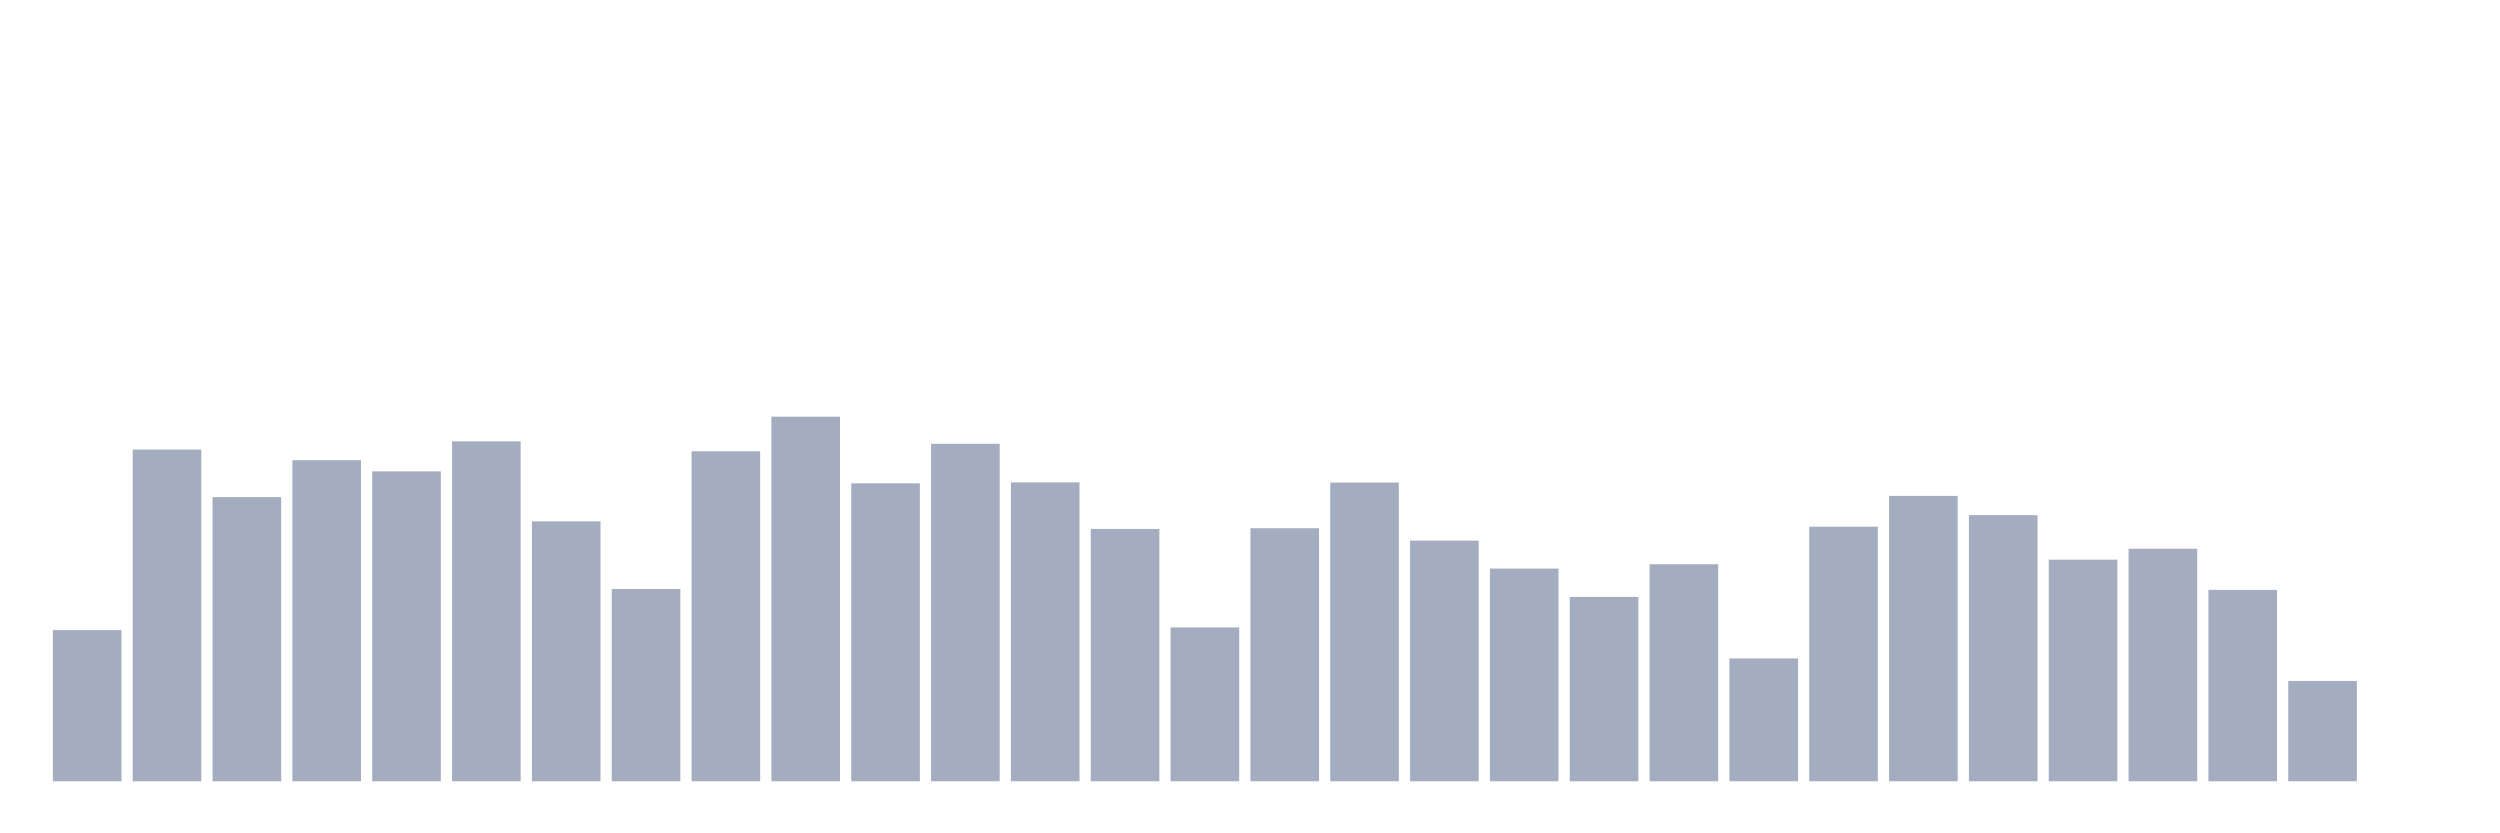 <svg xmlns="http://www.w3.org/2000/svg" viewBox="0 0 480 160"><g transform="translate(10,10)"><rect class="bar" x="0.153" width="13.175" y="110.981" height="29.019" fill="rgb(164,173,192)"></rect><rect class="bar" x="15.482" width="13.175" y="76.32" height="63.68" fill="rgb(164,173,192)"></rect><rect class="bar" x="30.81" width="13.175" y="85.45" height="54.55" fill="rgb(164,173,192)"></rect><rect class="bar" x="46.138" width="13.175" y="78.359" height="61.641" fill="rgb(164,173,192)"></rect><rect class="bar" x="61.466" width="13.175" y="80.5" height="59.5" fill="rgb(164,173,192)"></rect><rect class="bar" x="76.794" width="13.175" y="74.735" height="65.265" fill="rgb(164,173,192)"></rect><rect class="bar" x="92.123" width="13.175" y="90.094" height="49.906" fill="rgb(164,173,192)"></rect><rect class="bar" x="107.451" width="13.175" y="103.086" height="36.914" fill="rgb(164,173,192)"></rect><rect class="bar" x="122.779" width="13.175" y="76.638" height="63.362" fill="rgb(164,173,192)"></rect><rect class="bar" x="138.107" width="13.175" y="70" height="70" fill="rgb(164,173,192)"></rect><rect class="bar" x="153.436" width="13.175" y="82.799" height="57.201" fill="rgb(164,173,192)"></rect><rect class="bar" x="168.764" width="13.175" y="75.21" height="64.79" fill="rgb(164,173,192)"></rect><rect class="bar" x="184.092" width="13.175" y="82.618" height="57.382" fill="rgb(164,173,192)"></rect><rect class="bar" x="199.42" width="13.175" y="91.555" height="48.445" fill="rgb(164,173,192)"></rect><rect class="bar" x="214.748" width="13.175" y="110.46" height="29.54" fill="rgb(164,173,192)"></rect><rect class="bar" x="230.077" width="13.175" y="91.419" height="48.581" fill="rgb(164,173,192)"></rect><rect class="bar" x="245.405" width="13.175" y="82.652" height="57.348" fill="rgb(164,173,192)"></rect><rect class="bar" x="260.733" width="13.175" y="93.798" height="46.202" fill="rgb(164,173,192)"></rect><rect class="bar" x="276.061" width="13.175" y="99.167" height="40.833" fill="rgb(164,173,192)"></rect><rect class="bar" x="291.39" width="13.175" y="104.604" height="35.396" fill="rgb(164,173,192)"></rect><rect class="bar" x="306.718" width="13.175" y="98.328" height="41.672" fill="rgb(164,173,192)"></rect><rect class="bar" x="322.046" width="13.175" y="116.417" height="23.583" fill="rgb(164,173,192)"></rect><rect class="bar" x="337.374" width="13.175" y="91.125" height="48.875" fill="rgb(164,173,192)"></rect><rect class="bar" x="352.702" width="13.175" y="85.212" height="54.788" fill="rgb(164,173,192)"></rect><rect class="bar" x="368.031" width="13.175" y="88.905" height="51.095" fill="rgb(164,173,192)"></rect><rect class="bar" x="383.359" width="13.175" y="97.456" height="42.544" fill="rgb(164,173,192)"></rect><rect class="bar" x="398.687" width="13.175" y="95.361" height="44.639" fill="rgb(164,173,192)"></rect><rect class="bar" x="414.015" width="13.175" y="103.256" height="36.744" fill="rgb(164,173,192)"></rect><rect class="bar" x="429.344" width="13.175" y="120.744" height="19.256" fill="rgb(164,173,192)"></rect><rect class="bar" x="444.672" width="13.175" y="140" height="0" fill="rgb(164,173,192)"></rect></g></svg>